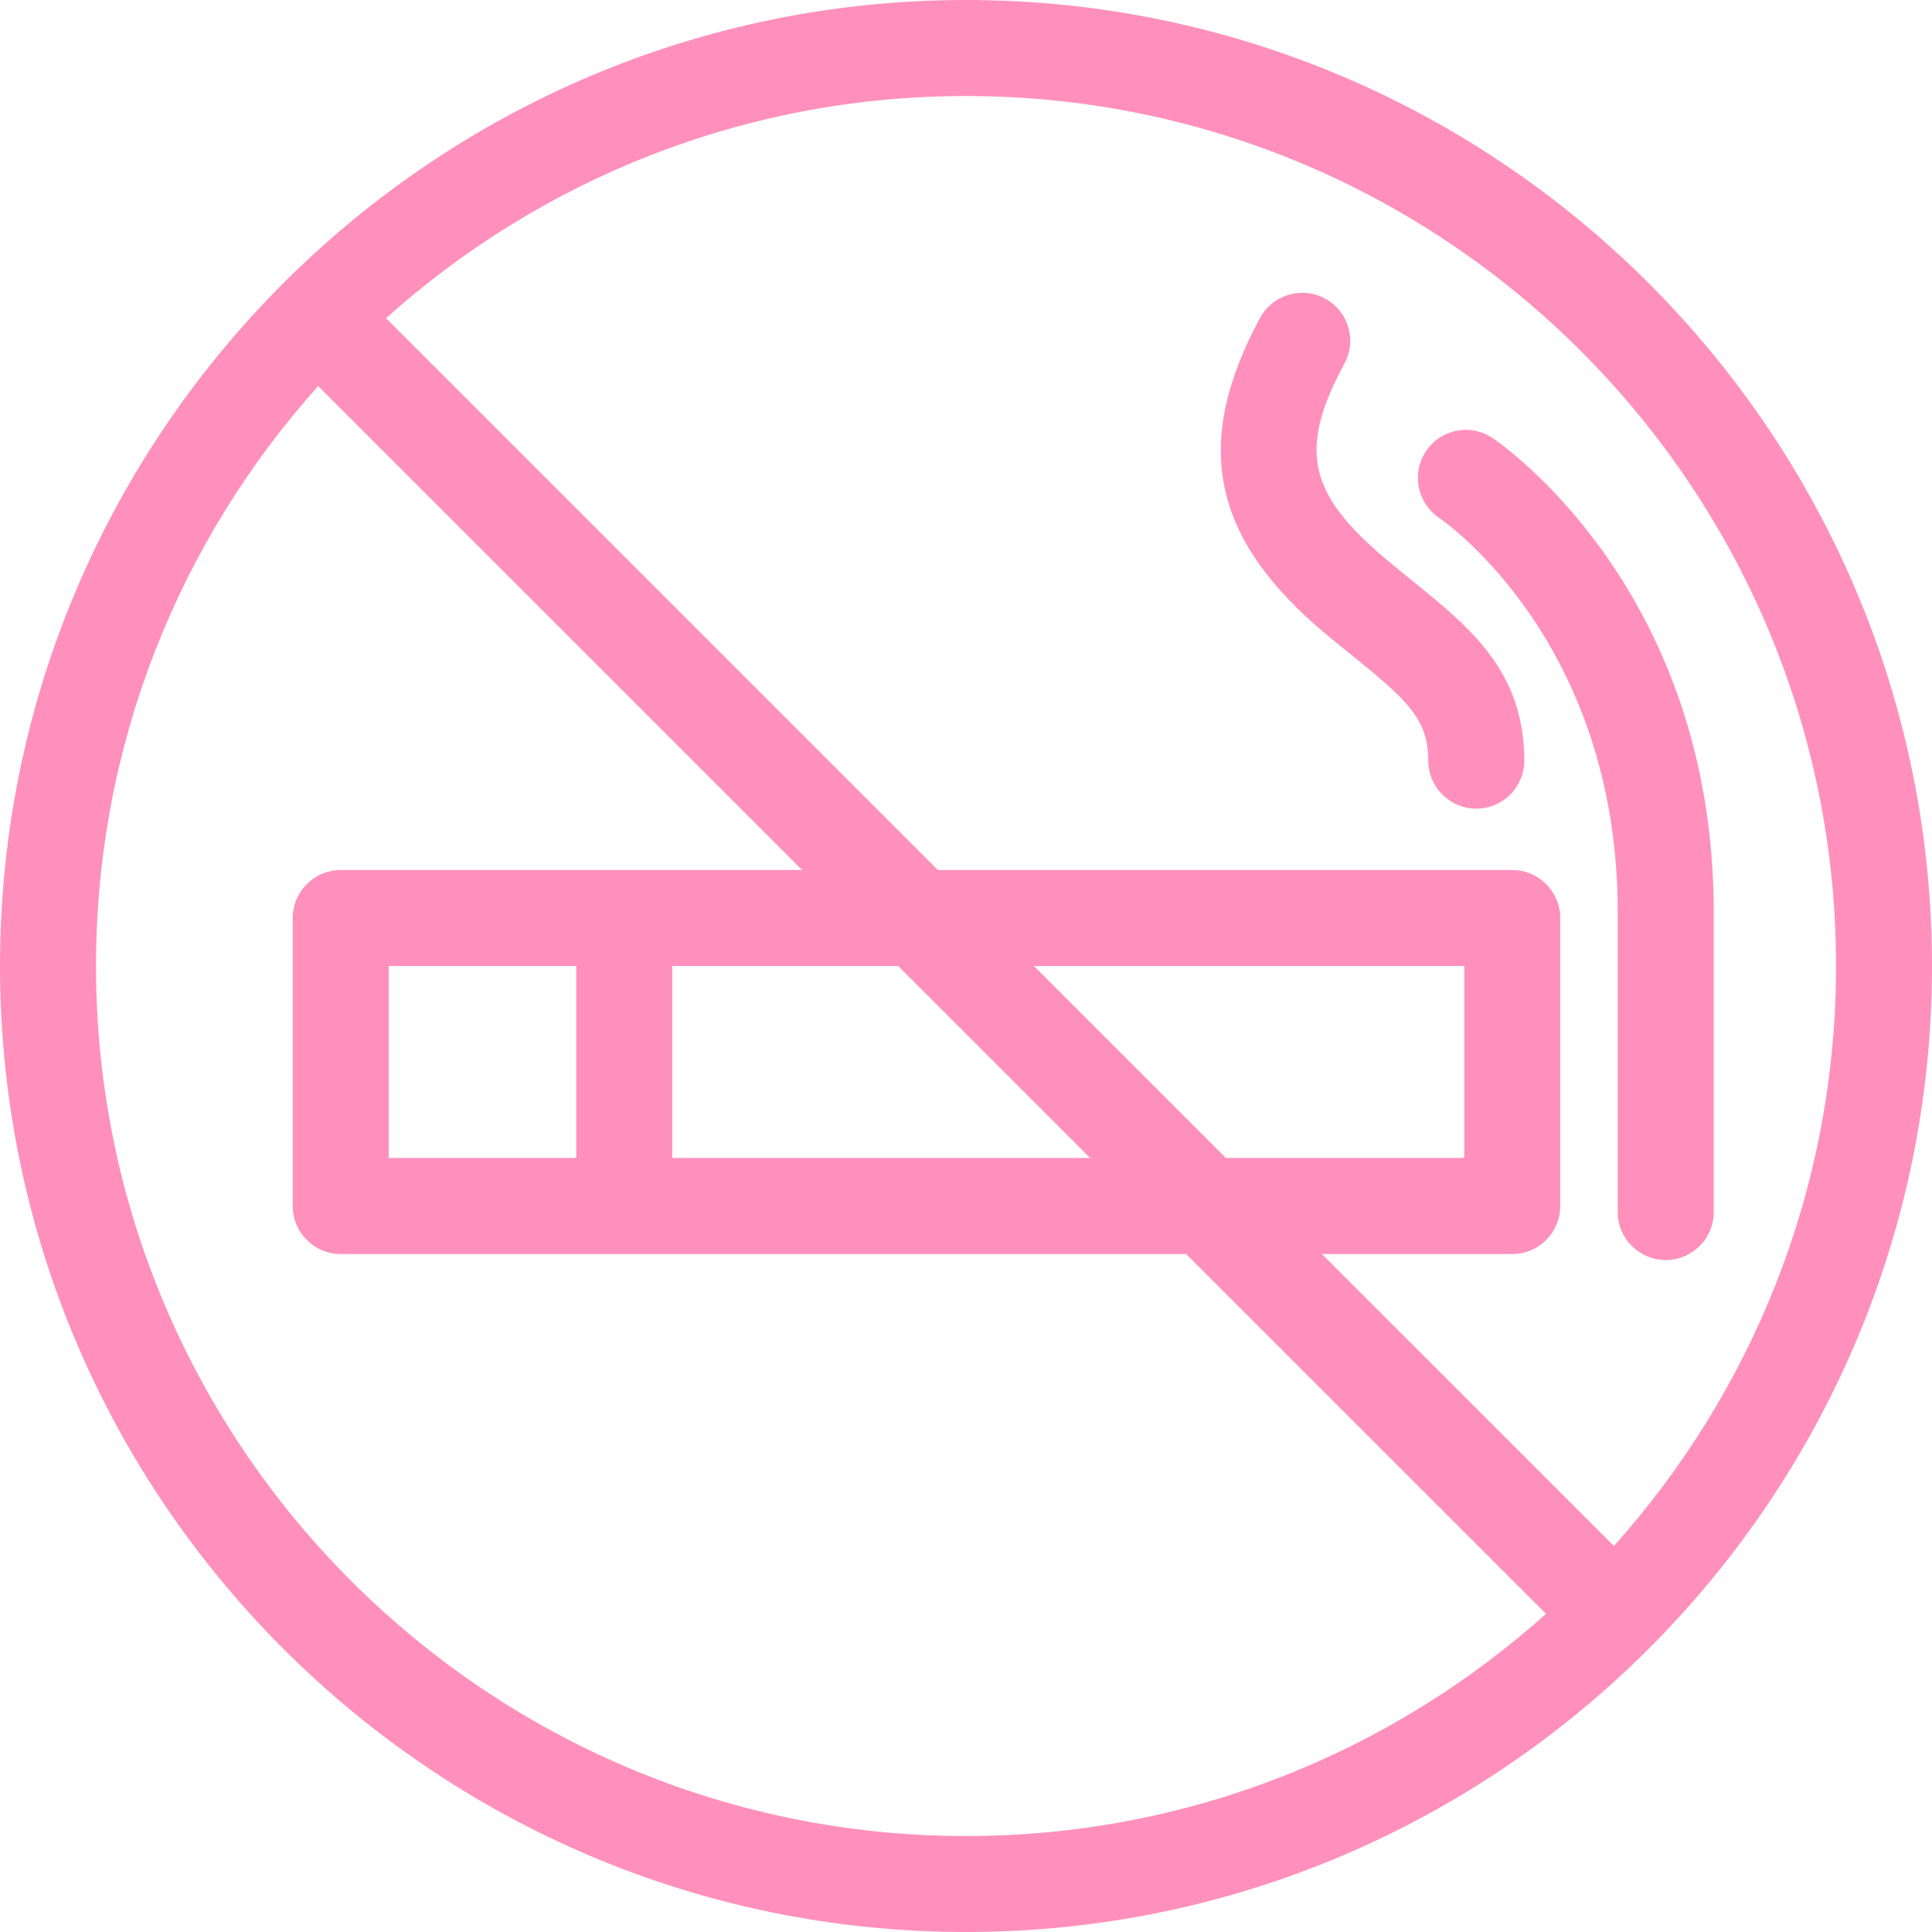<svg height="43" preserveAspectRatio="xMidYMid" viewBox="0 0 43 43" width="43" xmlns="http://www.w3.org/2000/svg"><path d="m21.501 43c-11.856 0-21.501-9.645-21.501-21.5s9.645-21.5 21.501-21.5c11.855 0 21.499 9.645 21.499 21.5s-9.645 21.5-21.499 21.5zm-19.364-21.5c0 10.678 8.686 19.364 19.364 19.364 4.955 0 9.48-1.873 12.908-4.945l-8.009-8.008h-18.816c-.589 0-1.069-.479-1.069-1.068v-6.411c0-.59.48-1.068 1.069-1.068h10.269l-10.772-10.771c-3.072 3.428-4.944 7.953-4.944 12.907zm25.148 4.273h5.304v-4.273h-9.577zm-7.295-4.273h-5.028v4.273h9.301zm-7.165 4.273v-4.273h-4.172v4.273zm8.676-23.636c-4.956 0-9.481 1.873-12.909 4.945l12.283 12.282h12.784c.589 0 1.067.478 1.067 1.068v6.411c0 .589-.478 1.068-1.067 1.068h-4.237l6.498 6.497c3.072-3.429 4.944-7.953 4.944-12.908 0-10.677-8.685-19.363-19.363-19.363zm15.574 25.907c-.59 0-1.07-.478-1.07-1.067v-6.679c0-5.987-3.818-8.667-3.983-8.778-.484-.332-.611-.995-.282-1.482.328-.487.988-.617 1.478-.291.2.135 4.924 3.383 4.924 10.551v6.679c0 .589-.478 1.067-1.067 1.067zm-3.149-11.114c0 .59-.478 1.068-1.068 1.068s-1.069-.478-1.069-1.068c0-.932-.49-1.365-1.696-2.342-.191-.153-.389-.314-.594-.484-2.533-2.121-2.967-4.223-1.456-7.026.281-.518.928-.714 1.448-.433.52.28.713.928.432 1.447-1.031 1.912-.819 2.894.948 4.373.194.162.383.315.565.463 1.281 1.036 2.49 2.013 2.49 4.002z" fill="#FF90BC" fill-rule="evenodd"/></svg>